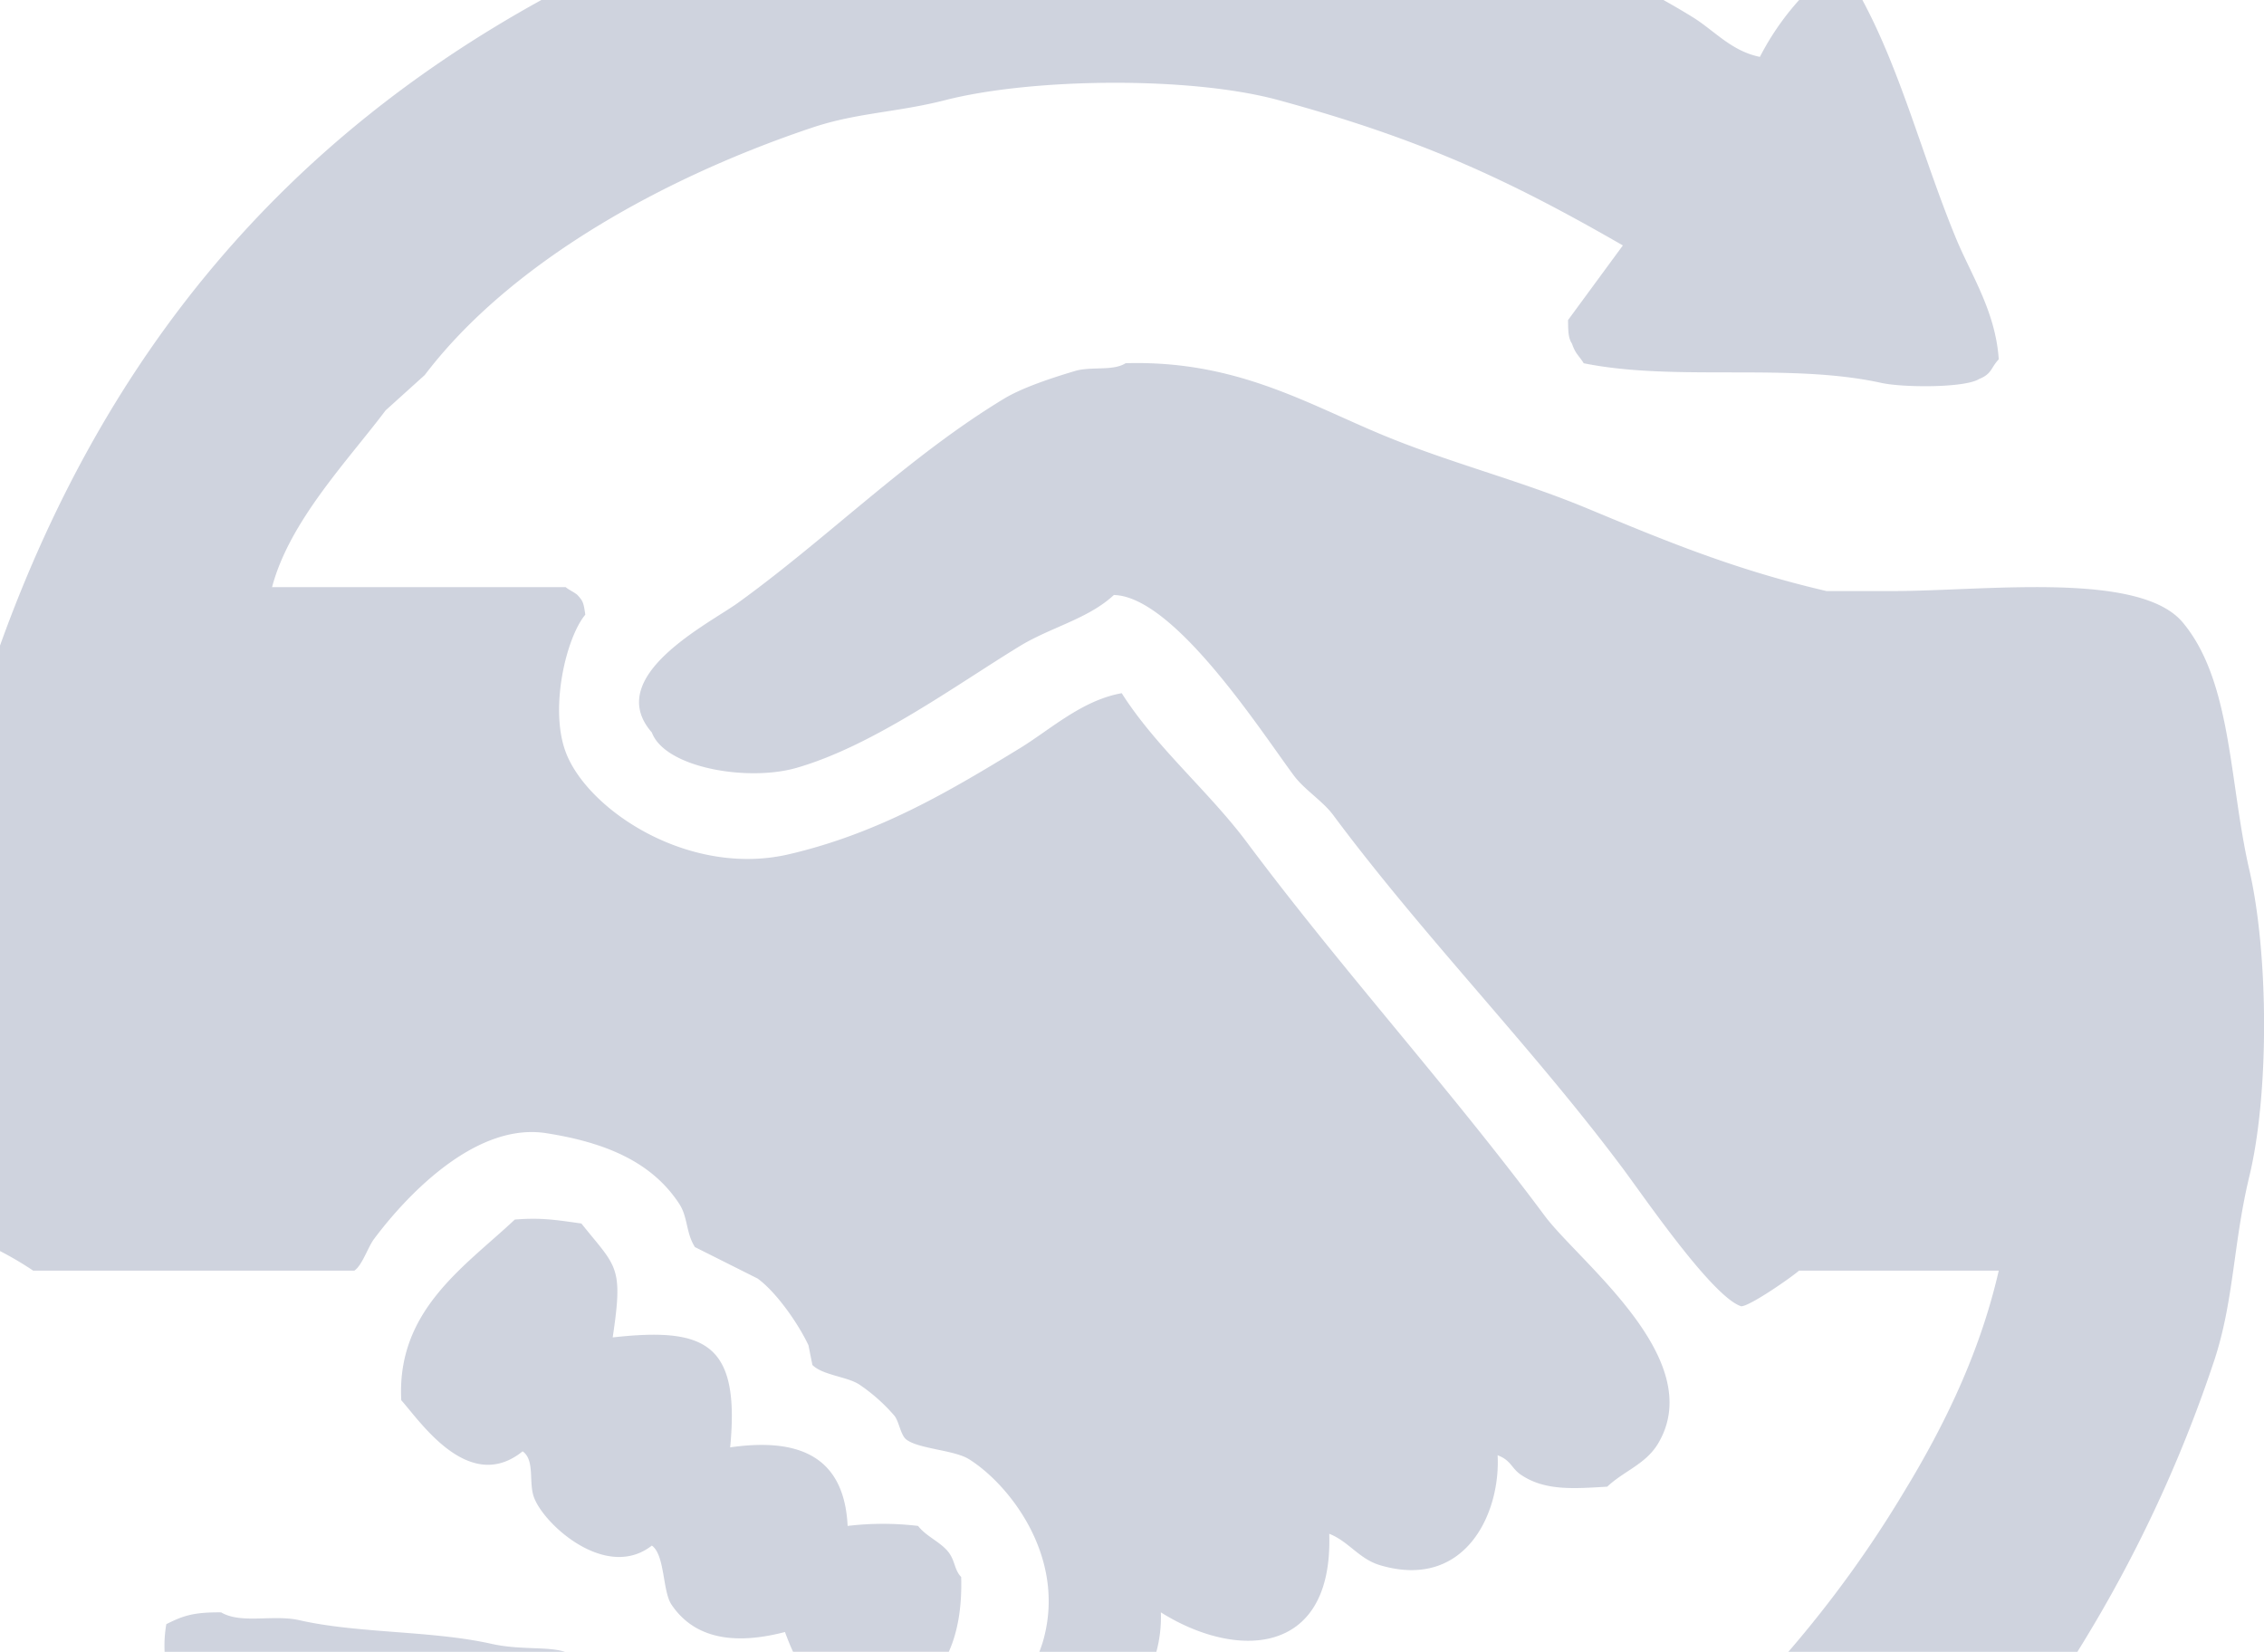 <svg xmlns="http://www.w3.org/2000/svg" width="488" height="356" viewBox="0 0 488 356">
  <defs>
    <style>
      .cls-1 {
        fill: #1a2b5f;
        fill-rule: evenodd;
        opacity: 0.21;
      }
    </style>
  </defs>
  <path id="Color_Fill_1_copy_3" data-name="Color Fill 1 copy 3" class="cls-1" d="M35.853,350.044c3.511-1.767,5.777-2.6,11.816-2.54,4.357,2.561,11.169.4,16.879,1.693,12.7,2.88,28.552,2.212,41.354,5.08,6.274,1.405,11.969.51,15.858,1.723H35.48A26.835,26.835,0,0,1,35.853,350.044ZM169.2,351.737c-9.645,2.513-19.081,2.126-24.475-5.926-1.938-2.894-1.379-10.684-4.22-12.7-9.659,7.539-22.848-4.131-25.318-10.159-1.369-3.338.226-8.172-2.532-10.159-11.61,9.351-22.091-6.481-26.163-11.006-1.028-19.4,13.647-28.766,24.475-38.943,5.816-.463,8.953.1,14.347,0.847,7.593,9.5,9.082,9.043,6.752,24.551,19.971-2.212,27.484,1.218,25.319,23.7,15.17-2.183,24.6,2.2,25.318,16.932a63.86,63.86,0,0,1,15.192,0c1.765,2.34,5.124,3.56,6.751,5.926,1.256,1.826,1.1,3.587,2.532,5.08,0.187,6.242-.677,11.7-2.663,16.115H170.942C170.392,354.819,169.82,353.425,169.2,351.737ZM421.543,51.2c3.312,8.041,8.587,15.889,9.284,26.244-1.763,1.861-1.449,3.123-4.22,4.233-3.057,1.951-16.409,1.879-21.1.847-19.94-4.387-44.379-.238-64.141-4.233-1.083-1.754-1.753-1.949-2.532-4.233-0.811-1.2-.824-2.771-0.844-5.079l11.815-16.085C325.477,38.9,306.653,30.04,275.538,21.567c-19.041-5.185-53.14-4.751-71.737,0-10.532,2.69-19.049,2.7-28.694,5.926C143.29,38.149,110.083,56.442,91.555,80.828l-8.439,7.619c-8.184,10.889-20.7,23.823-24.475,38.1h63.3c0.651,0.577,1.884,1.109,2.532,1.693,1.262,1.375,1.31,1.712,1.688,4.232-4.175,5.038-7.737,20.258-4.22,29.631,4.7,12.513,26.609,27.015,48.106,22.011,19.326-4.5,34.553-13.549,49.794-22.858,6.511-3.976,13.367-10.341,21.943-11.852,7.463,11.732,18.78,21.149,27.006,32.17,20.614,27.621,43.562,52.78,64.141,80.426,7.49,10.062,35.266,30.933,24.475,49.1-2.636,4.439-7.343,5.909-10.971,9.313-7.178.424-13.364,0.945-18.567-2.54-2.107-1.41-2.12-3.127-5.064-4.233,0.678,12.491-6.973,29.122-25.319,23.705-4.555-1.345-6.811-5.172-10.972-6.773,0.864,26.565-20.1,27.109-36.29,16.932a28.69,28.69,0,0,1-.972,8.5H224.033c0.326-.853.629-1.708,0.867-2.57,4.988-17.979-7.433-33.57-16.035-38.943-3.206-2-10.85-2.2-13.5-4.233-1.237-.948-1.537-3.757-2.532-5.08a38,38,0,0,0-7.6-6.772c-2.561-1.707-7.971-2.017-10.127-4.233q-0.422-2.116-.844-4.233c-2.181-4.652-6.928-11.465-10.972-14.392l-13.5-6.773c-1.935-3-1.5-6.437-3.376-9.313-5.863-8.972-15.757-13.221-28.694-15.238-15.758-2.457-30.985,14.586-37.135,22.858-1.276,1.717-2.542,5.688-4.22,6.773H7.159A72.344,72.344,0,0,0,0,269.63V139.135C22.894,75.558,61.5,30.434,116.689,0H358.548c2.235,1.246,4.4,2.515,6.45,3.789,4.53,2.823,8.236,7.246,14.347,8.466A57.506,57.506,0,0,1,387.8,0h13.635C409.781,15.5,414.482,34.052,421.543,51.2ZM410.572,321.26c8.353-13.741,16.169-29.537,20.255-47.409H387.785c-2.162,1.841-11.654,8.352-12.66,7.619-6.293-2.348-20.676-23.414-25.319-29.63-19.555-26.186-42.781-49.761-62.453-76.194-2.241-3.011-6.2-5.455-8.439-8.465-6.957-9.335-25.747-38.621-38.822-38.943-5.5,5.131-13.637,6.962-20.255,11-14.007,8.556-31.555,21.461-48.106,26.244-10.543,3.048-28.4.01-31.227-7.619-10.594-12.082,12.3-23.413,18.568-27.937,19.275-13.907,36.831-31.605,57.389-44.023,4.072-2.46,10.8-4.612,15.191-5.926,3.574-1.07,8.191.058,10.972-1.693,23.407-.676,38.539,8.412,54.857,15.239,15.072,6.305,29.606,9.8,44.73,16.084,16.612,6.907,31.729,13.2,51.481,17.779H408.04c19.774,0,53.127-4.388,62.453,6.773,10.605,12.691,9.964,34.3,14.347,53.335,4.135,17.956,4.329,48.09,0,66.034-3.476,14.407-3.308,26.885-7.6,39.789A293.479,293.479,0,0,1,447.778,356h-62.3A247.023,247.023,0,0,0,410.572,321.26Z"/>
</svg>
